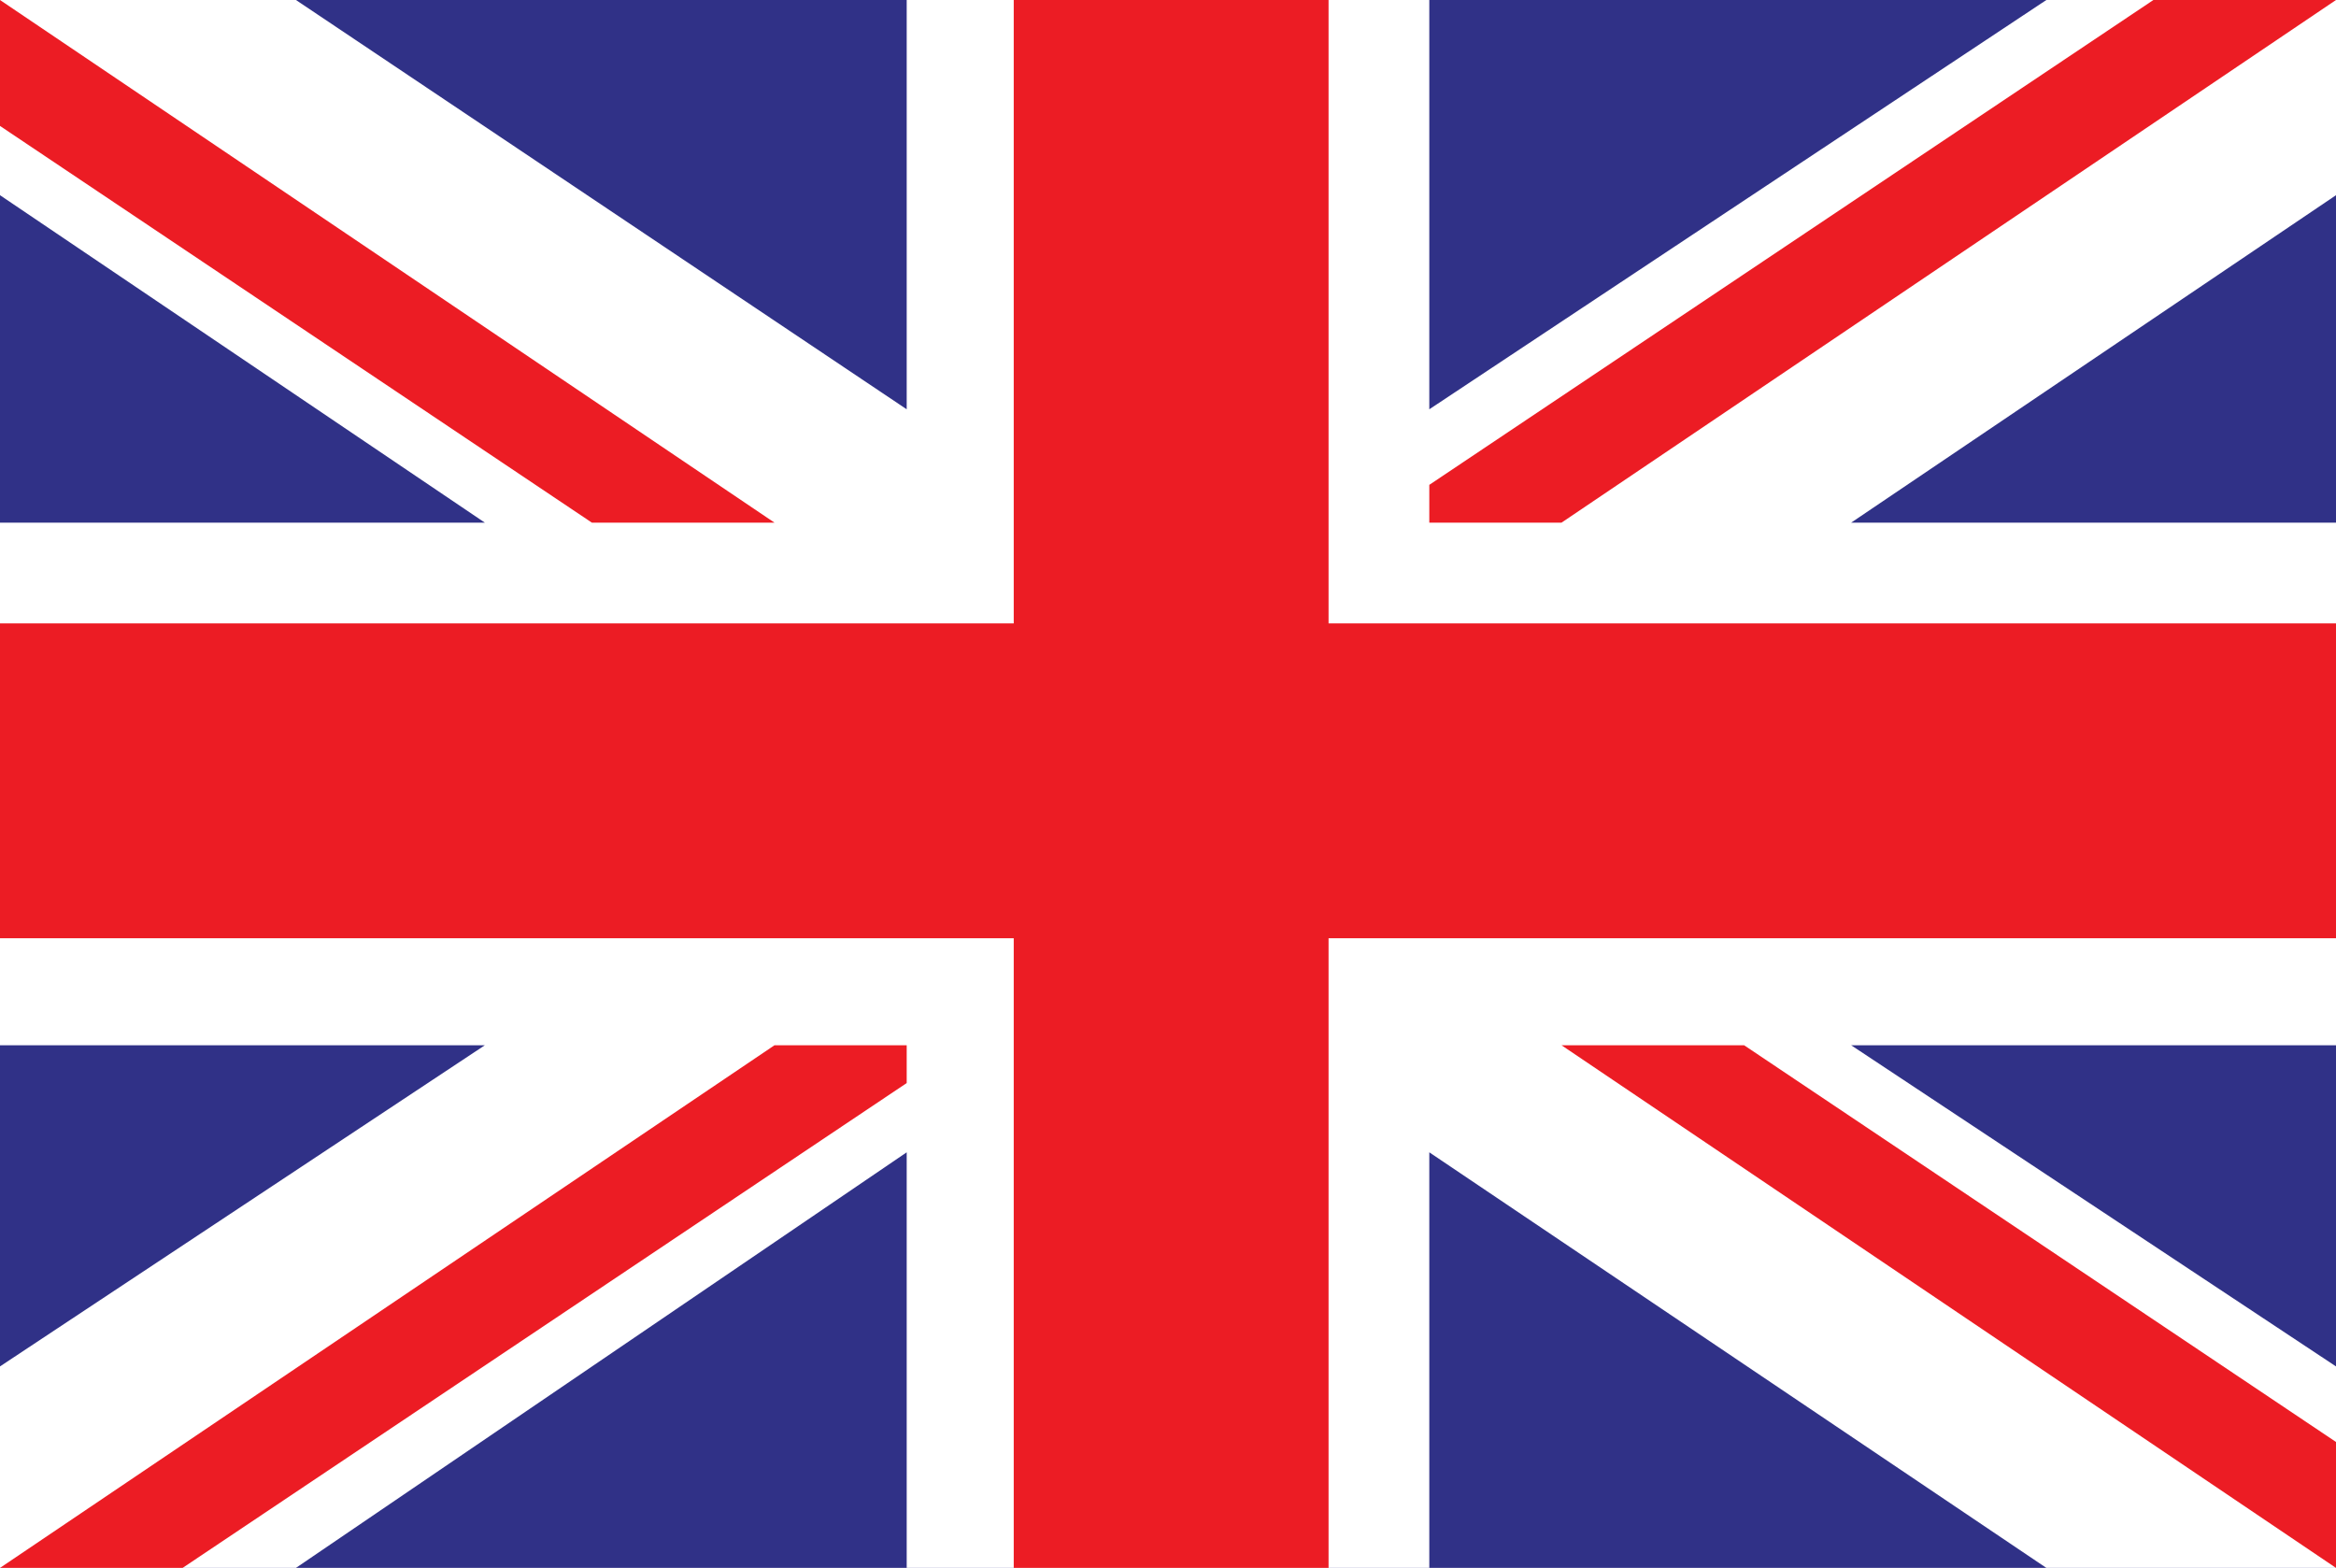 <!-- Generator: Adobe Illustrator 19.0.0, SVG Export Plug-In  -->
<svg version="1.1"
	 xmlns="http://www.w3.org/2000/svg" xmlns:xlink="http://www.w3.org/1999/xlink" xmlns:a="http://ns.adobe.com/AdobeSVGViewerExtensions/3.0/"
	 x="0px" y="0px" width="37.1px" height="24.9px" viewBox="0 0 37.1 24.9" style="enable-background:new 0 0 37.1 24.9;"
	 xml:space="preserve">
<style type="text/css">
	.st0{fill:#303187;}
	.st1{fill:#FFFFFF;}
	.st2{fill:#EC1C24;}
</style>
<defs>
</defs>
<g id="XMLID_15_">
	<rect id="XMLID_22_" x="0" y="0" class="st0" width="37.1" height="24.9"/>
	<polygon id="XMLID_21_" class="st1" points="0,0 4.7,0 14.4,6.5 14.4,0 22.7,0 22.7,6.5 32.5,0 37.1,0 37.1,0 37.1,3.1 29.4,8.3 
		37.1,8.3 37.1,16.6 29.4,16.6 37.1,21.7 37.1,24.9 32.5,24.9 22.7,18.3 22.7,24.9 14.4,24.9 14.4,18.3 4.7,24.9 0,24.9 0,21.7 
		7.7,16.6 0,16.6 0,8.3 7.7,8.3 0,3.1 	"/>
	<polygon id="XMLID_20_" class="st2" points="14.4,17.2 14.4,16.6 12.3,16.6 0,24.9 2.9,24.9 	"/>
	<polygon id="XMLID_19_" class="st2" points="22.7,7.7 22.7,8.3 24.8,8.3 37.1,0 34.2,0 	"/>
	<polygon id="XMLID_18_" class="st2" points="0,2 9.4,8.3 12.3,8.3 0,0 0,0 	"/>
	<polygon id="XMLID_17_" class="st2" points="24.8,16.6 37.1,24.9 37.1,22.9 27.7,16.6 	"/>
	<polygon id="XMLID_16_" class="st2" points="21.1,9.9 21.1,0 16.1,0 16.1,9.9 0,9.9 0,14.9 16.1,14.9 16.1,24.9 21.1,24.9 
		21.1,14.9 37.1,14.9 37.1,9.9 	"/>
</g>
</svg>
